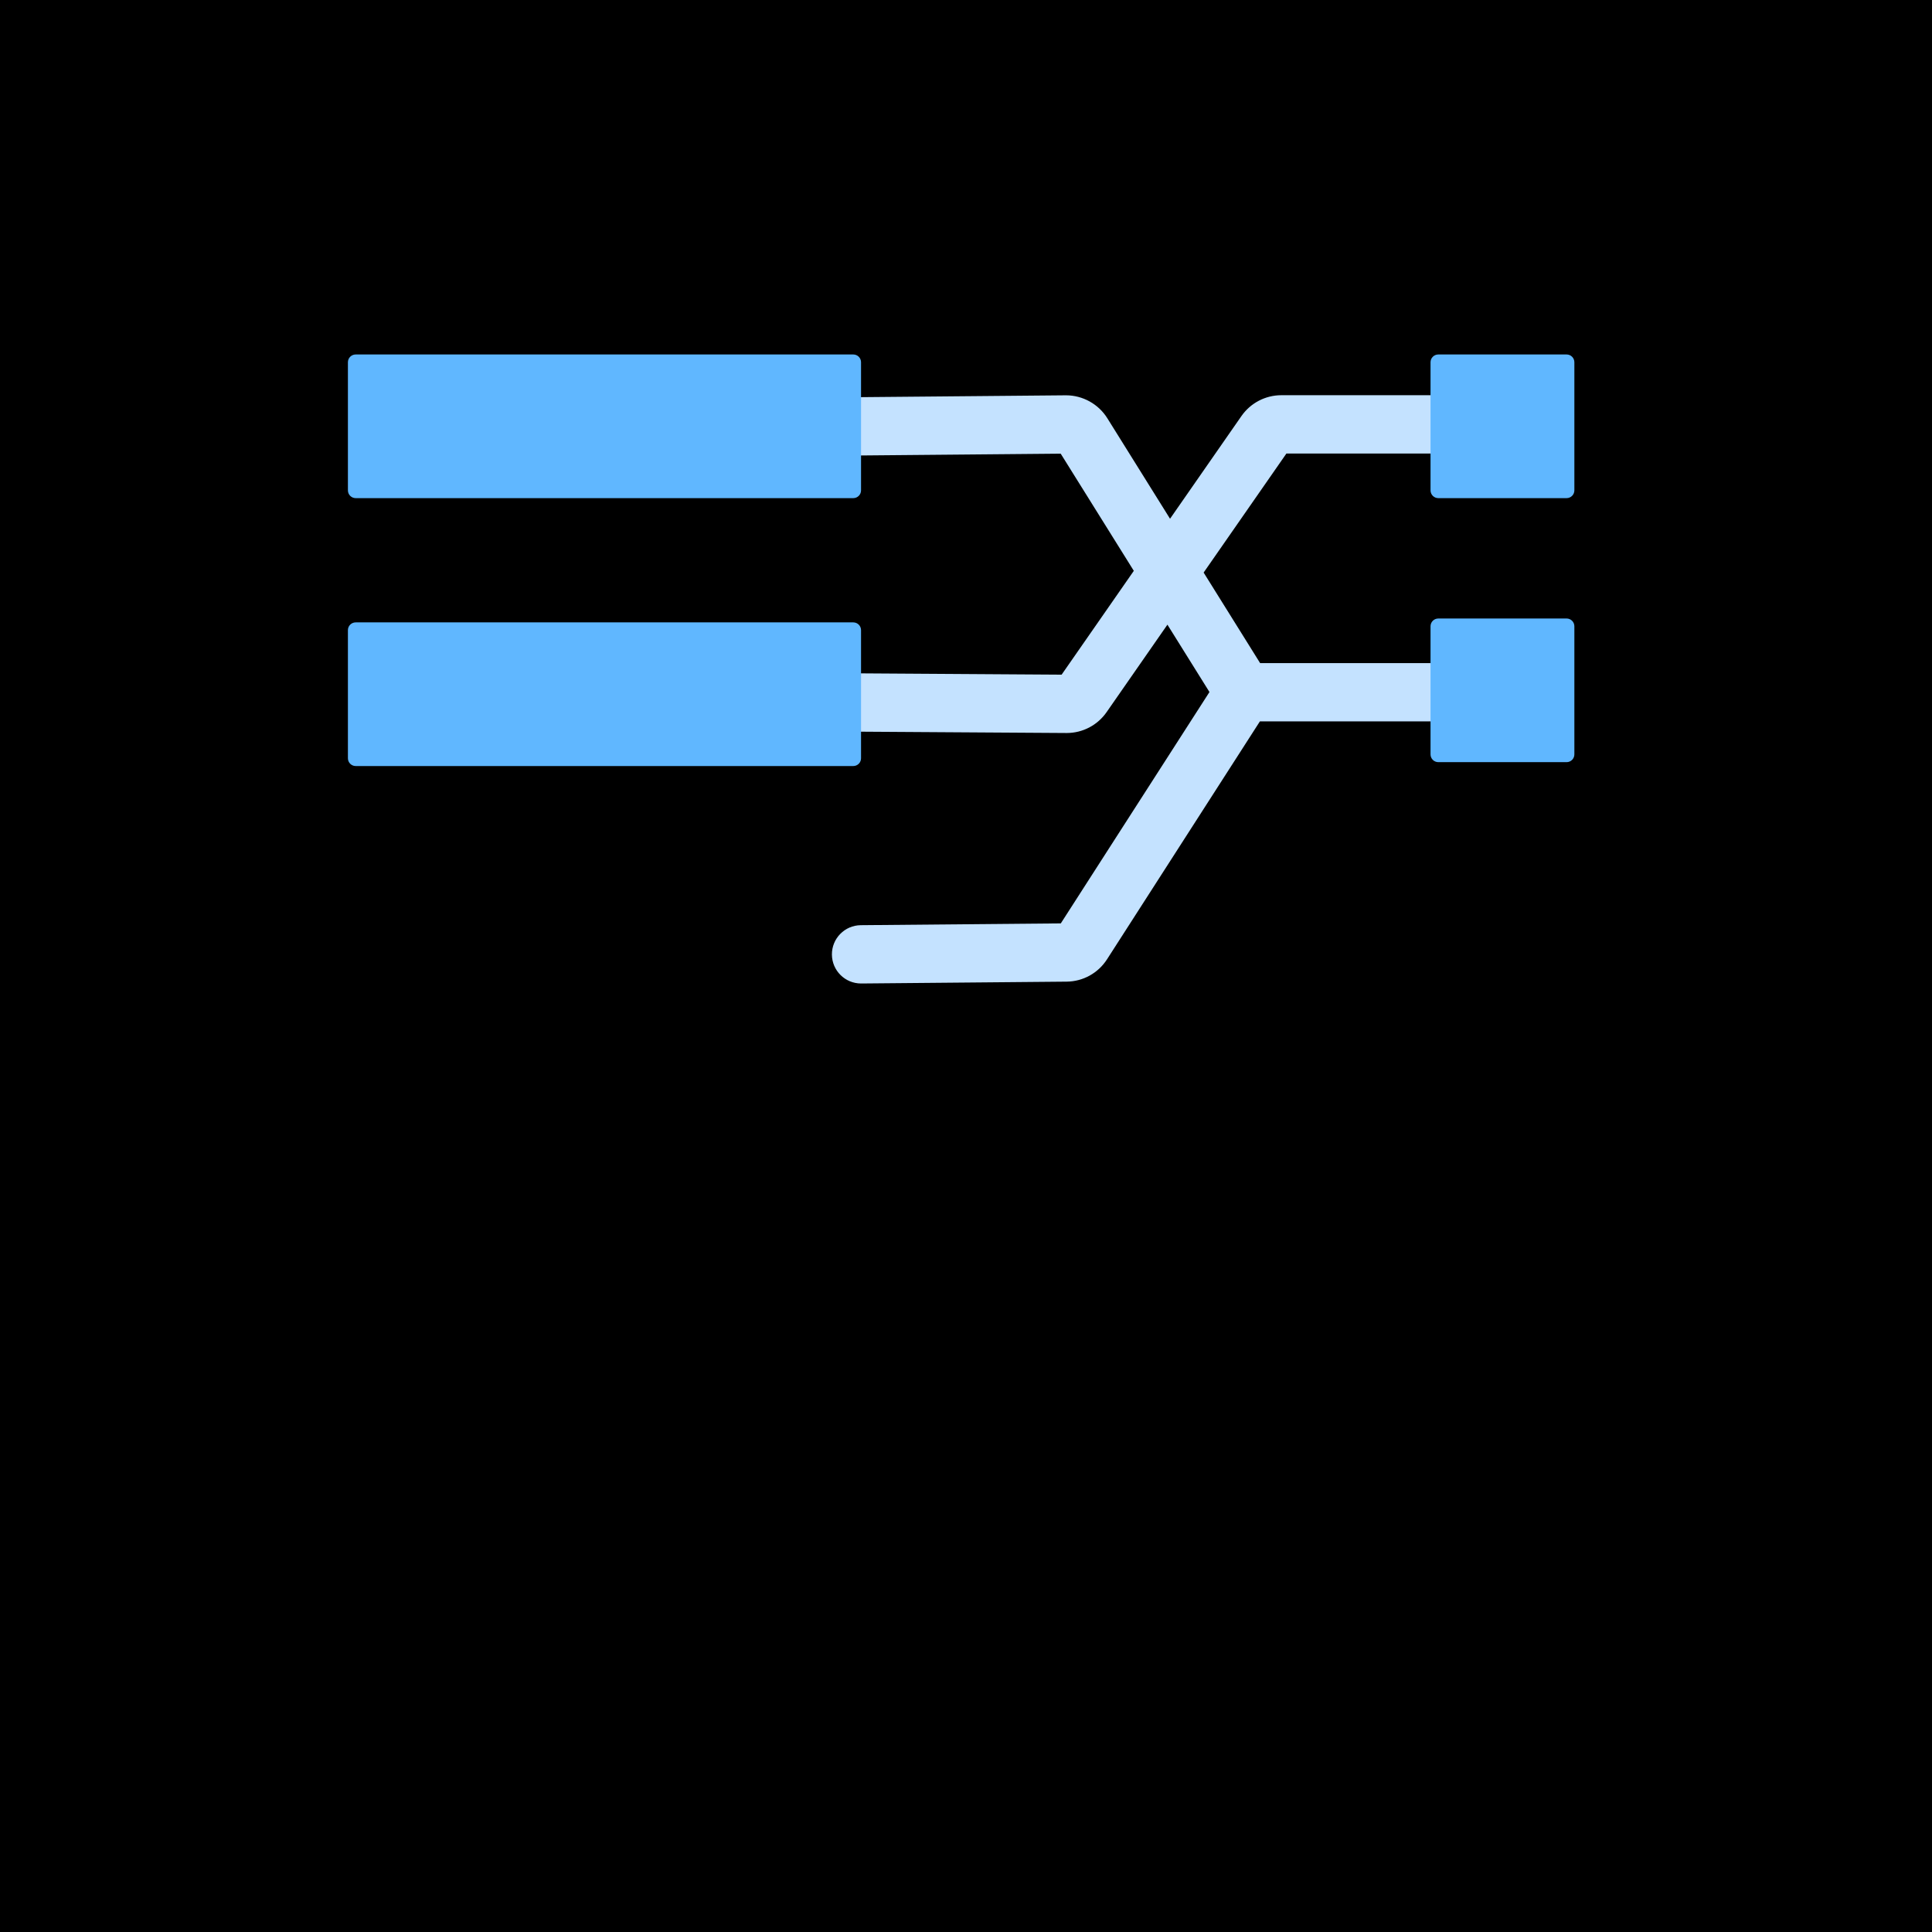 <ns0:svg xmlns:ns0="http://www.w3.org/2000/svg" viewBox="0.0 0.0 200.0 200.0" height="200.0px" width="200.0px"><ns0:rect x="0" y="0" width="100%" height="100%" fill="black" /><ns0:g id="highlighted-segment"><ns0:g id="Layer_1" style="display:none" /><ns0:g id="Layer_1" style="display:none">
</ns0:g>
<ns0:g id="Item_x5F_1" style="display:none" /><ns0:g id="Item_x5F_1" style="display:none">
	<ns0:path style="display:inline;fill:#C5D3DD;" d="M137.986,184.002H62.014l15.103-44.526h45.766L137.986,184.002z" />
</ns0:g>
<ns0:g id="Item_x5F_2" style="display:none" /><ns0:g id="Item_x5F_2" style="display:none">
	<ns0:path style="display:inline;fill:#B6C4CF;" d="M120.137,184.002h17.849l-15.103-44.526H77.117l-8.191,24.148h22.783   C104.572,163.624,116.005,171.82,120.137,184.002z" />
</ns0:g>
<ns0:g id="Layer_16" style="display:none" /><ns0:g id="Layer_16" style="display:none">
	<ns0:path style="display:inline;fill:#C5D3DD;" d="M137.986,184.002H62.014l15.103-44.526h45.766L137.986,184.002z" />
	<ns0:path style="display:inline;fill:#B6C4CF;" d="M120.137,184.002h17.849l-15.103-44.526H77.117l-8.191,24.148h22.783   C104.572,163.624,116.005,171.82,120.137,184.002z" />
</ns0:g>
<ns0:g id="Item_x5F_3" style="display:none" /><ns0:g id="Item_x5F_3" style="display:none">
	<ns0:path style="display:inline;fill:#9FACBA;" d="M192.423,155.543H7.577c-4.185,0-7.577-3.392-7.577-7.577V7.968   c0-4.185,3.392-7.577,7.577-7.577h184.846c4.185,0,7.577,3.392,7.577,7.577v139.998C200,152.15,196.608,155.543,192.423,155.543z" />
</ns0:g>
<ns0:g id="Item_x5F_4" style="display:none" /><ns0:g id="Item_x5F_4" style="display:none">
	<ns0:path style="display:inline;fill:#8D9CA8;" d="M192.423,0.391h-13.752c0,77.908-63.15,141.066-141.049,141.066H0v6.509   c0,4.185,3.392,7.577,7.577,7.577h184.847c4.184,0,7.577-3.393,7.577-7.577V7.968C200,3.783,196.608,0.391,192.423,0.391z" />
</ns0:g>
<ns0:g id="Layer_17" style="display:none" /><ns0:g id="Layer_17" style="display:none">
	<ns0:path style="display:inline;fill:#9FACBA;" d="M192.423,155.543H7.577c-4.185,0-7.577-3.392-7.577-7.577V7.968   c0-4.185,3.392-7.577,7.577-7.577h184.846c4.185,0,7.577,3.392,7.577,7.577v139.998C200,152.15,196.608,155.543,192.423,155.543z" />
	<ns0:path style="display:inline;fill:#8D9CA8;" d="M192.423,0.391h-13.752c0,77.908-63.15,141.066-141.049,141.066H0v6.509   c0,4.185,3.392,7.577,7.577,7.577h184.847c4.184,0,7.577-3.393,7.577-7.577V7.968C200,3.783,196.608,0.391,192.423,0.391z" />
	<ns0:path style="display:inline;fill:#EAF6FF;" d="M13.73,125.482V17.139c0-1.645,1.333-2.978,2.978-2.978h166.584   c1.645,0,2.978,1.333,2.978,2.978v108.343c0,1.645-1.333,2.978-2.978,2.978H16.708C15.063,128.46,13.73,127.127,13.73,125.482z" />
</ns0:g>
<ns0:g id="Item_x5F_5" style="display:none" /><ns0:g id="Item_x5F_5" style="display:none">
	<ns0:path style="display:inline;fill:#EAF6FF;" d="M13.73,125.482V17.139c0-1.645,1.333-2.978,2.978-2.978h166.584   c1.645,0,2.978,1.333,2.978,2.978v108.343c0,1.645-1.333,2.978-2.978,2.978H16.708C15.063,128.46,13.73,127.127,13.73,125.482z" />
</ns0:g>
<ns0:g id="Item_x5F_6" style="display:none" /><ns0:g id="Item_x5F_6" style="display:none">
	<ns0:path style="display:inline;fill:#D8ECFE;" d="M183.292,14.161h-5.286c-4.923,50.82-36.807,93.748-81.171,114.298h86.458   c1.645,0,2.978-1.333,2.978-2.978V17.139C186.27,15.495,184.937,14.161,183.292,14.161z" />
</ns0:g>
<ns0:g id="Item_x5F_7" style="display:none" /><ns0:g id="Item_x5F_7" style="display:none">
	<ns0:path style="display:inline;fill:#9FACBA;" d="M184.12,199.609H15.88c-0.928,0-1.488-1.027-0.985-1.807l6.524-10.112   c1.483-2.299,4.032-3.688,6.768-3.688h143.63c2.733,0,5.28,1.387,6.762,3.684l6.526,10.115   C185.607,198.582,185.047,199.609,184.12,199.609z" />
</ns0:g>
<ns0:g id="Item_x5F_8" style="display:none" /><ns0:g id="Item_x5F_8" style="display:none">
	<ns0:path style="display:inline;fill:#FFFFFF;" d="M103.432,141.313c0,1.901-1.537,3.443-3.432,3.443c-1.896,0-3.432-1.541-3.432-3.443   s1.537-3.443,3.432-3.443C101.896,137.87,103.432,139.411,103.432,141.313z" />
</ns0:g>
<ns0:g id="Layer_19" style="display:none" /><ns0:g id="Layer_19" style="display:none">
	<ns0:path style="display:inline;fill:#C5D3DD;" d="M137.986,184.002H62.014l15.103-44.526h45.766L137.986,184.002z" />
	<ns0:path style="display:inline;fill:#B6C4CF;" d="M120.137,184.002h17.849l-15.103-44.526H77.117l-8.191,24.148h22.783   C104.572,163.624,116.005,171.82,120.137,184.002z" />
	<ns0:path style="display:inline;fill:#C5D3DD;" d="M137.986,184.002H62.014l15.103-44.526h45.766L137.986,184.002z" />
	<ns0:path style="display:inline;fill:#B6C4CF;" d="M120.137,184.002h17.849l-15.103-44.526H77.117l-8.191,24.148h22.783   C104.572,163.624,116.005,171.82,120.137,184.002z" />
	<ns0:path style="display:inline;fill:#9FACBA;" d="M192.423,155.543H7.577c-4.185,0-7.577-3.392-7.577-7.577V7.968   c0-4.185,3.392-7.577,7.577-7.577h184.846c4.185,0,7.577,3.392,7.577,7.577v139.998C200,152.15,196.608,155.543,192.423,155.543z" />
	<ns0:path style="display:inline;fill:#8D9CA8;" d="M192.423,0.391h-13.752c0,77.908-63.15,141.066-141.049,141.066H0v6.509   c0,4.185,3.392,7.577,7.577,7.577h184.847c4.184,0,7.577-3.393,7.577-7.577V7.968C200,3.783,196.608,0.391,192.423,0.391z" />
	<ns0:path style="display:inline;fill:#9FACBA;" d="M192.423,155.543H7.577c-4.185,0-7.577-3.392-7.577-7.577V7.968   c0-4.185,3.392-7.577,7.577-7.577h184.846c4.185,0,7.577,3.392,7.577,7.577v139.998C200,152.15,196.608,155.543,192.423,155.543z" />
	<ns0:path style="display:inline;fill:#8D9CA8;" d="M192.423,0.391h-13.752c0,77.908-63.15,141.066-141.049,141.066H0v6.509   c0,4.185,3.392,7.577,7.577,7.577h184.847c4.184,0,7.577-3.393,7.577-7.577V7.968C200,3.783,196.608,0.391,192.423,0.391z" />
	<ns0:path style="display:inline;fill:#EAF6FF;" d="M13.73,125.482V17.139c0-1.645,1.333-2.978,2.978-2.978h166.584   c1.645,0,2.978,1.333,2.978,2.978v108.343c0,1.645-1.333,2.978-2.978,2.978H16.708C15.063,128.46,13.73,127.127,13.73,125.482z" />
	<ns0:path style="display:inline;fill:#EAF6FF;" d="M13.73,125.482V17.139c0-1.645,1.333-2.978,2.978-2.978h166.584   c1.645,0,2.978,1.333,2.978,2.978v108.343c0,1.645-1.333,2.978-2.978,2.978H16.708C15.063,128.46,13.73,127.127,13.73,125.482z" />
	<ns0:path style="display:inline;fill:#D8ECFE;" d="M183.292,14.161h-5.286c-4.923,50.82-36.807,93.748-81.171,114.298h86.458   c1.645,0,2.978-1.333,2.978-2.978V17.139C186.27,15.495,184.937,14.161,183.292,14.161z" />
	<ns0:path style="display:inline;fill:#9FACBA;" d="M184.12,199.609H15.88c-0.928,0-1.488-1.027-0.985-1.807l6.524-10.112   c1.483-2.299,4.032-3.688,6.768-3.688h143.63c2.733,0,5.28,1.387,6.762,3.684l6.526,10.115   C185.607,198.582,185.047,199.609,184.12,199.609z" />
	<ns0:path style="display:inline;fill:#FFFFFF;" d="M103.432,141.313c0,1.901-1.537,3.443-3.432,3.443c-1.896,0-3.432-1.541-3.432-3.443   s1.537-3.443,3.432-3.443C101.896,137.87,103.432,139.411,103.432,141.313z" />
</ns0:g>
<ns0:g id="Item_x5F_9" style="display:none" /><ns0:g id="Item_x5F_9" style="display:none">
	<ns0:path style="display:inline;fill:#C4E2FF;" d="M148.089,68.645h-17.641l-5.848-9.373l8.568-12.323h14.921   c1.667,0,3.018-1.352,3.018-3.018c0-1.667-1.351-3.018-3.018-3.018h-15.447c-1.646,0-3.19,0.807-4.13,2.159l-7.39,10.629   l-6.495-10.41c-0.913-1.463-2.545-2.368-4.269-2.368c-0.015,0-0.03,0-0.044,0l-21.206,0.191c-1.667,0.015-3.006,1.379-2.991,3.045   c0.015,1.658,1.363,2.991,3.017,2.991c0.009,0,0.019,0,0.028,0l20.642-0.186l7.568,12.129l-7.473,10.748l-20.744-0.134   c-1.654-0.019-3.027,1.332-3.037,2.999c-0.011,1.667,1.332,3.027,2.999,3.038l21.274,0.137h0.033c1.647,0,3.189-0.805,4.13-2.159   l6.297-9.057l4.352,6.974l-15.389,23.95l-20.704,0.186c-1.667,0.015-3.006,1.379-2.991,3.045c0.015,1.658,1.363,2.991,3.017,2.991   h0.028l21.247-0.191c1.701-0.015,3.266-0.879,4.187-2.311l15.825-24.629h17.668c1.667,0,3.018-1.352,3.018-3.018   C151.107,69.996,149.755,68.645,148.089,68.645z" />
</ns0:g>
<ns0:g id="Item_x5F_10" style="display:none" /><ns0:g id="Item_x5F_10" style="display:none">
	<ns0:path style="display:inline;fill:#60B7FF;" d="M88.33,51.567H36.821c-0.445,0-0.805-0.361-0.805-0.805V37.5   c0-0.445,0.361-0.805,0.805-0.805H88.33c0.445,0,0.805,0.361,0.805,0.805v13.262C89.135,51.206,88.775,51.567,88.33,51.567z" />
</ns0:g>
<ns0:g id="Item_x5F_11" style="display:none" /><ns0:g id="Item_x5F_11" style="display:none">
	<ns0:path style="display:inline;fill:#60B7FF;" d="M162.173,51.567h-13.28c-0.445,0-0.805-0.361-0.805-0.805V37.5   c0-0.445,0.361-0.805,0.805-0.805h13.28c0.445,0,0.805,0.361,0.805,0.805v13.262C162.978,51.206,162.618,51.567,162.173,51.567z" />
</ns0:g>
<ns0:g id="Item_x5F_12" style="display:none" /><ns0:g id="Item_x5F_12" style="display:none">
	<ns0:path style="display:inline;fill:#60B7FF;" d="M162.173,78.898h-13.28c-0.445,0-0.805-0.361-0.805-0.805V64.832   c0-0.445,0.361-0.805,0.805-0.805h13.28c0.445,0,0.805,0.361,0.805,0.805v13.262C162.978,78.538,162.618,78.898,162.173,78.898z" />
</ns0:g>
<ns0:g id="Item_x5F_13" style="display:none" /><ns0:g id="Item_x5F_13" style="display:none">
	<ns0:path style="display:inline;fill:#60B7FF;" d="M88.33,79.3H36.821c-0.445,0-0.805-0.361-0.805-0.805V65.234   c0-0.445,0.361-0.805,0.805-0.805H88.33c0.445,0,0.805,0.361,0.805,0.805v13.262C89.135,78.94,88.775,79.3,88.33,79.3z" />
</ns0:g>
<ns0:g id="Item_x5F_14" style="display:none" /><ns0:g id="Item_x5F_14" style="display:none">
	<ns0:path style="display:inline;fill:#60B7FF;" d="M88.33,106.23H36.821c-0.445,0-0.805-0.361-0.805-0.805V92.164   c0-0.445,0.361-0.805,0.805-0.805H88.33c0.445,0,0.805,0.361,0.805,0.805v13.262C89.135,105.87,88.775,106.23,88.33,106.23z" />
</ns0:g>
<ns0:g id="Layer_18" style="" /><ns0:g id="Layer_18" style="">
	<ns0:path style="fill:#C4E2FF;" d="M148.089,68.645h-17.641l-5.848-9.373l8.568-12.323h14.921c1.667,0,3.018-1.352,3.018-3.018   c0-1.667-1.351-3.018-3.018-3.018h-15.447c-1.646,0-3.19,0.807-4.13,2.159l-7.39,10.629l-6.495-10.41   c-0.913-1.463-2.545-2.368-4.269-2.368c-0.015,0-0.03,0-0.044,0l-21.206,0.191c-1.667,0.015-3.006,1.379-2.991,3.045   c0.015,1.658,1.363,2.991,3.017,2.991c0.009,0,0.019,0,0.028,0l20.642-0.186l7.568,12.129l-7.473,10.748l-20.744-0.134   c-1.654-0.019-3.027,1.332-3.037,2.999c-0.011,1.667,1.332,3.027,2.999,3.038l21.274,0.137h0.033c1.647,0,3.189-0.805,4.13-2.159   l6.297-9.057l4.352,6.974l-15.389,23.95l-20.704,0.186c-1.667,0.015-3.006,1.379-2.991,3.045c0.015,1.658,1.363,2.991,3.017,2.991   h0.028l21.247-0.191c1.701-0.015,3.266-0.879,4.187-2.311l15.825-24.629h17.668c1.667,0,3.018-1.352,3.018-3.018   C151.107,69.996,149.755,68.645,148.089,68.645z" />
	<ns0:path style="fill:#60B7FF;" d="M88.33,51.567H36.821c-0.445,0-0.805-0.361-0.805-0.805V37.5c0-0.445,0.361-0.805,0.805-0.805H88.33   c0.445,0,0.805,0.361,0.805,0.805v13.262C89.135,51.206,88.775,51.567,88.33,51.567z" />
	<ns0:path style="fill:#60B7FF;" d="M162.173,51.567h-13.28c-0.445,0-0.805-0.361-0.805-0.805V37.5c0-0.445,0.361-0.805,0.805-0.805   h13.28c0.445,0,0.805,0.361,0.805,0.805v13.262C162.978,51.206,162.618,51.567,162.173,51.567z" />
	<ns0:path style="fill:#60B7FF;" d="M162.173,78.898h-13.28c-0.445,0-0.805-0.361-0.805-0.805V64.832c0-0.445,0.361-0.805,0.805-0.805   h13.28c0.445,0,0.805,0.361,0.805,0.805v13.262C162.978,78.538,162.618,78.898,162.173,78.898z" />
	<ns0:path style="fill:#60B7FF;" d="M88.33,79.3H36.821c-0.445,0-0.805-0.361-0.805-0.805V65.234c0-0.445,0.361-0.805,0.805-0.805H88.33   c0.445,0,0.805,0.361,0.805,0.805v13.262C89.135,78.94,88.775,79.3,88.33,79.3z" />
</ns0:g>
</ns0:g></ns0:svg>